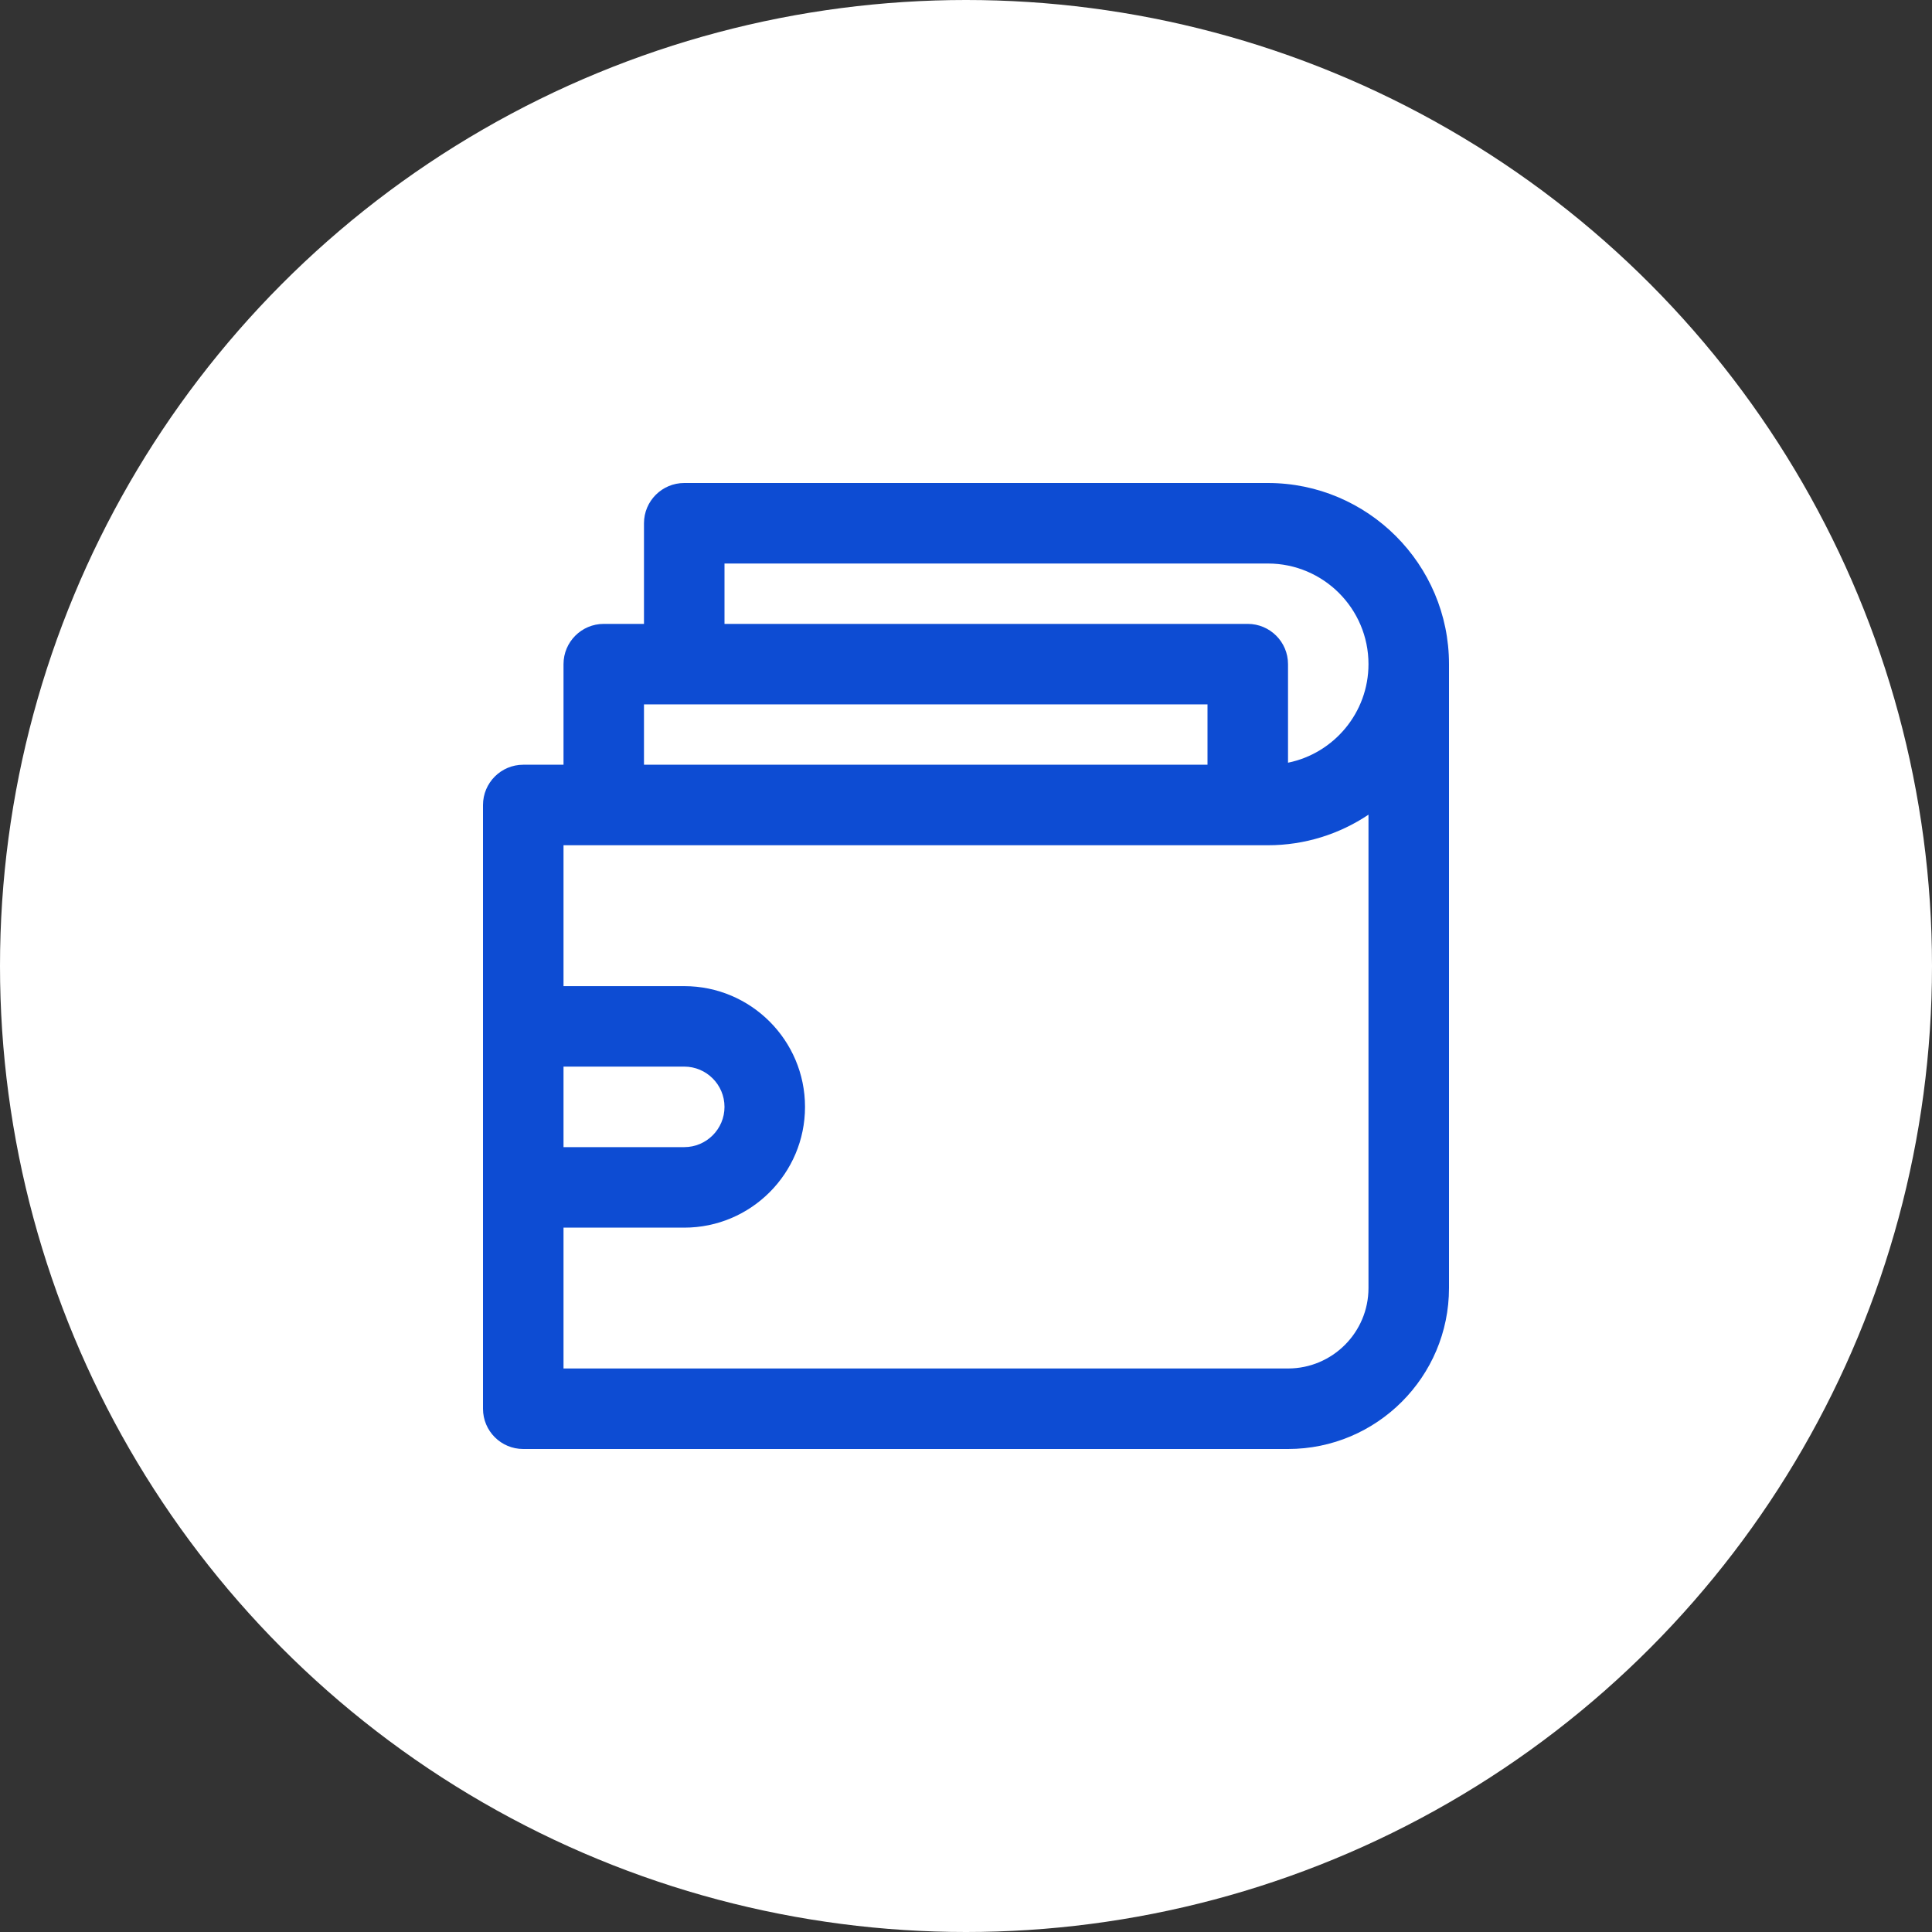<svg width="40" height="40" viewBox="0 0 40 40" fill="none" xmlns="http://www.w3.org/2000/svg">
  <rect x="0" y="0" width="40" height="40" fill="#333333" stroke="none"/>
  <circle cx="20" cy="20" r="20" fill="white"/>
  <path d="M26.25 10H14.167C13.707 10 13.333 10.373 13.333 10.833V12.917H12.5C12.04 12.917 11.667 13.29 11.667 13.75V15.833H10.833C10.373 15.833 10 16.207 10 16.667V29.167C10 29.627 10.373 30 10.833 30H26.667C28.505 30 30 28.505 30 26.667V13.75C30 11.682 28.317 10 26.25 10ZM13.333 14.583H25V15.833H13.333V14.583ZM11.667 22.083H14.167C14.626 22.083 15 22.457 15 22.917C15 23.376 14.626 23.75 14.167 23.75H11.667V22.083ZM28.333 26.667C28.333 27.586 27.586 28.333 26.667 28.333H11.667V25.417H14.167C15.546 25.417 16.667 24.296 16.667 22.917C16.667 21.538 15.546 20.417 14.167 20.417H11.667V17.5H26.25C27.02 17.5 27.737 17.266 28.333 16.867V26.667ZM26.667 15.791V13.75C26.667 13.29 26.293 12.917 25.833 12.917H15V11.667H26.25C27.399 11.667 28.333 12.601 28.333 13.75C28.333 14.756 27.616 15.598 26.667 15.791Z" fill="#0D4CD3"/>
</svg>
